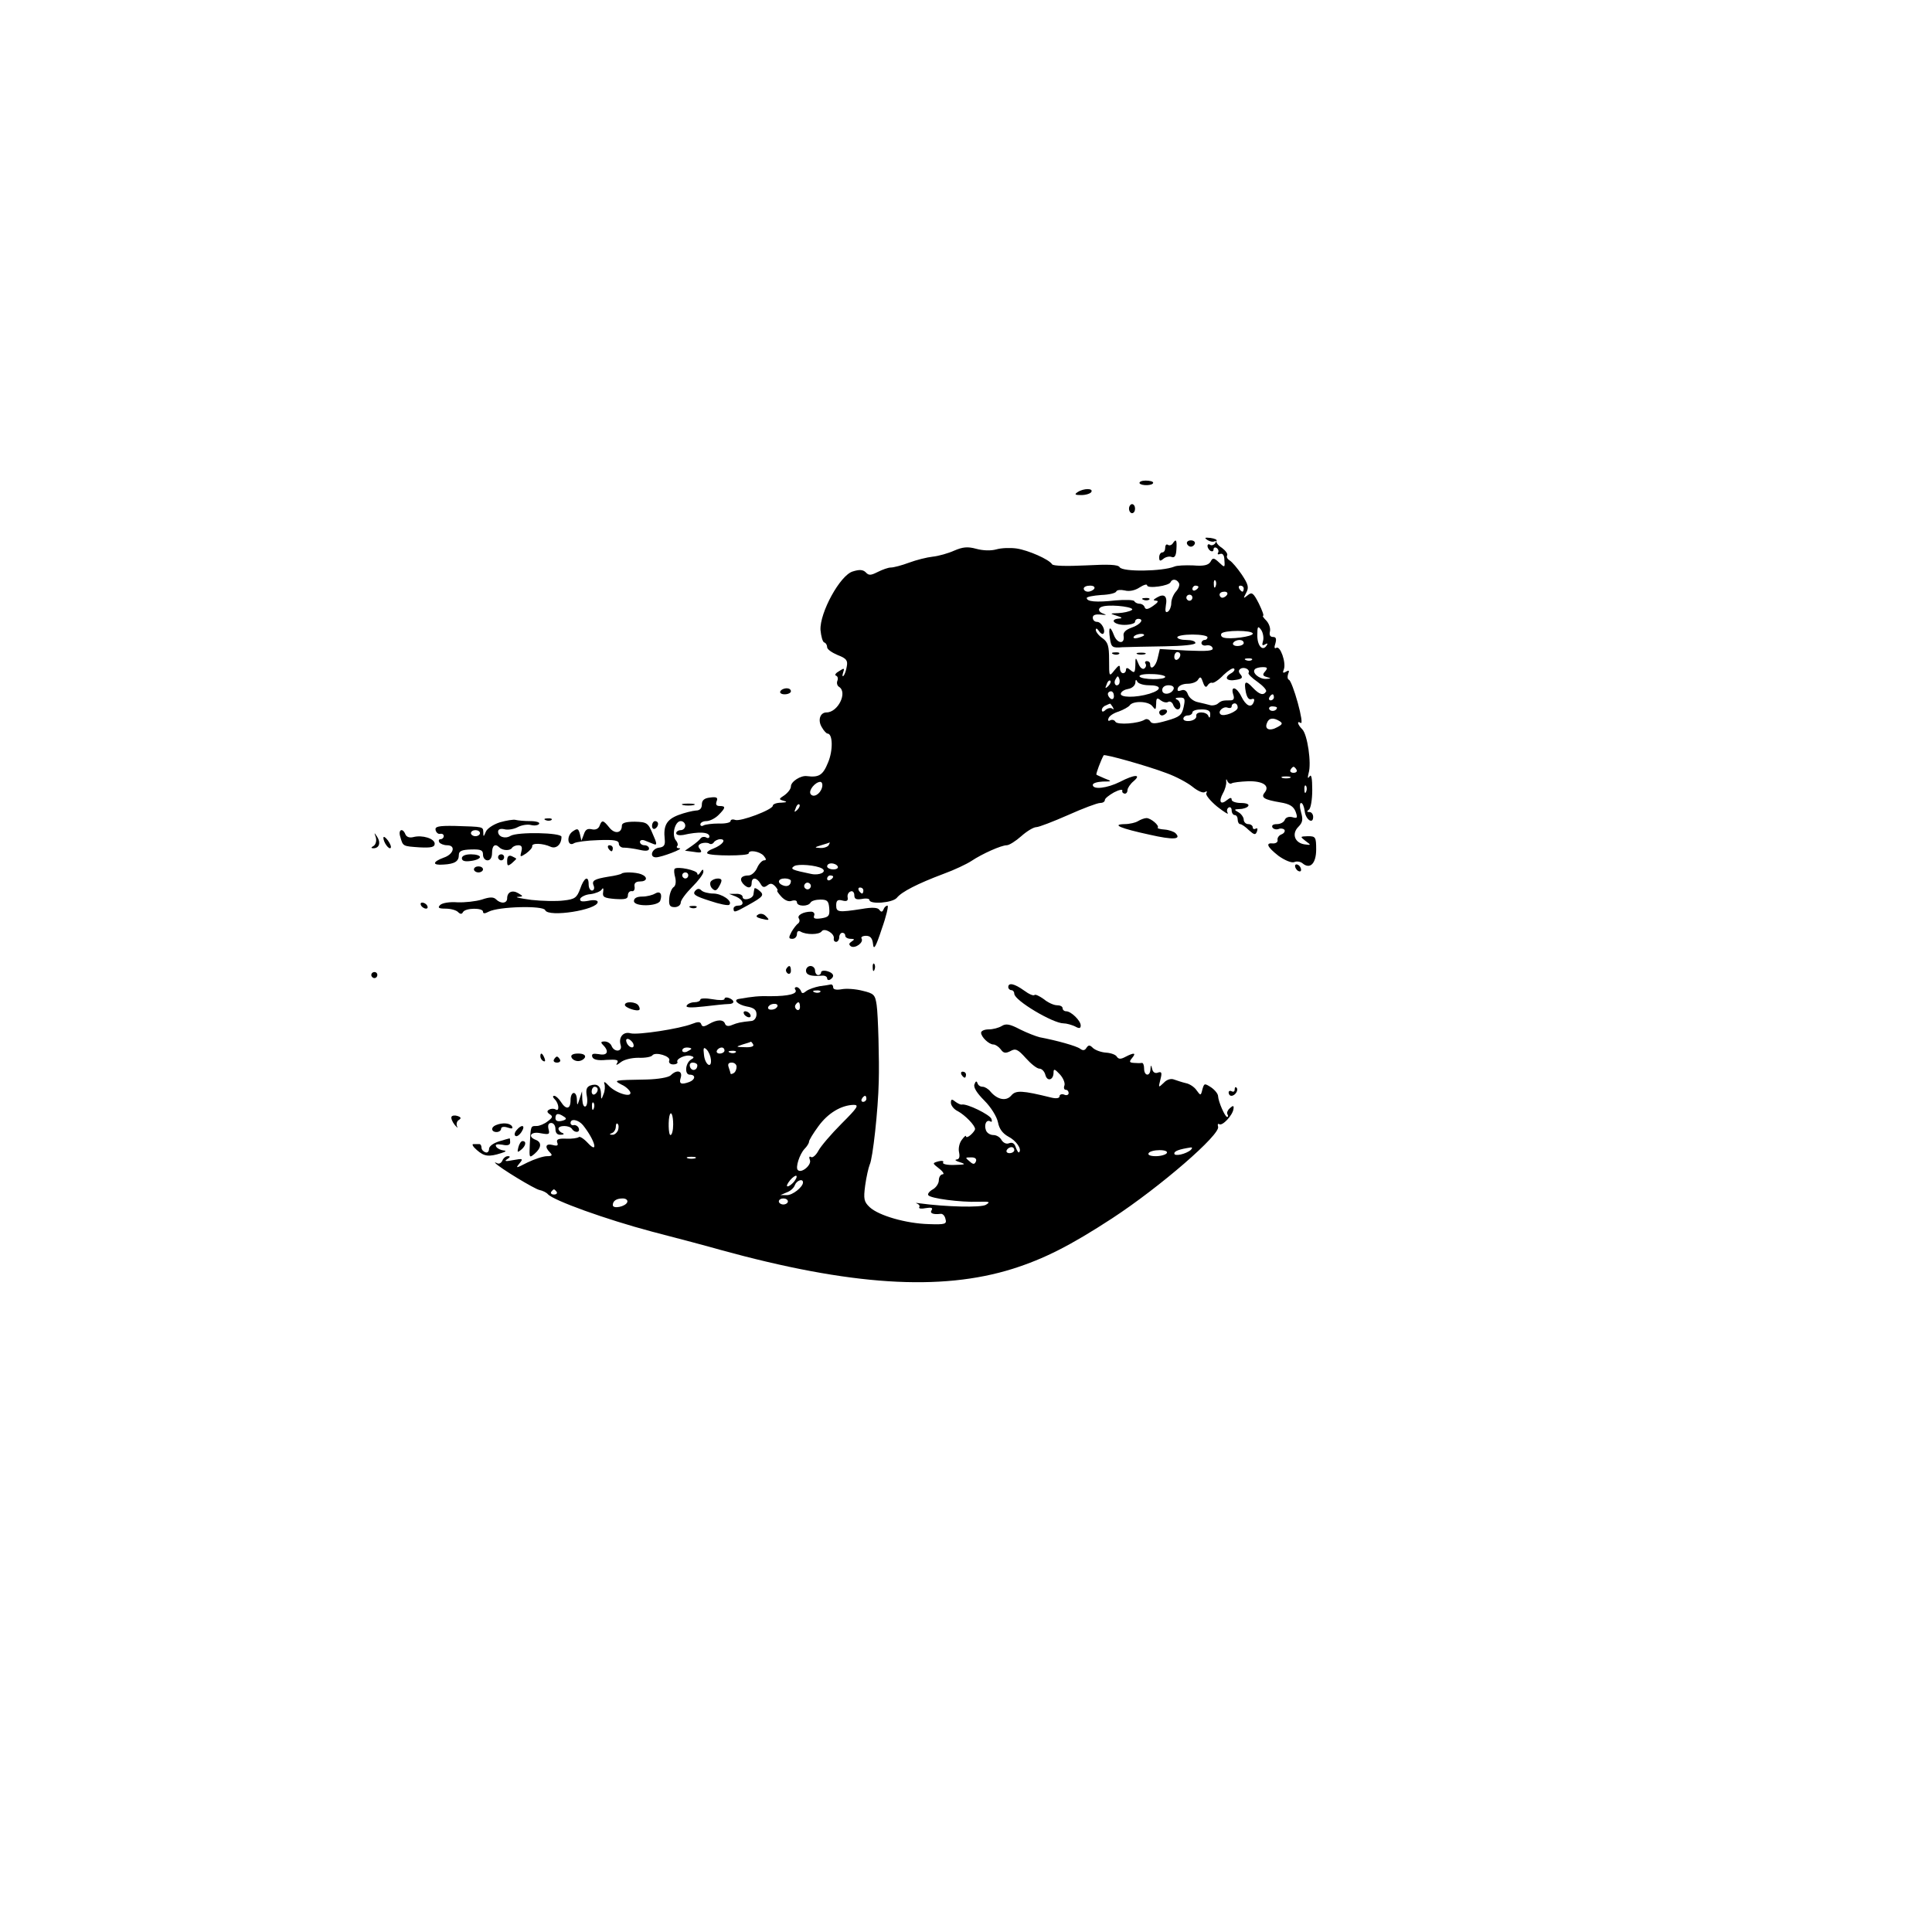 <?xml version="1.0" standalone="no"?>
<!DOCTYPE svg PUBLIC "-//W3C//DTD SVG 20010904//EN"
 "http://www.w3.org/TR/2001/REC-SVG-20010904/DTD/svg10.dtd">
<svg version="1.0" xmlns="http://www.w3.org/2000/svg"
 width="640pt" height="640pt" viewBox="0 0 640 640"
 preserveAspectRatio="xMidYMid meet">

<g transform="translate(0,640) scale(0.1,-0.1)"
fill="#000000" stroke="none">
<path d="M3775 4799 c6 -9 45 -8 45 2 0 4 -11 7 -25 7 -13 0 -22 -4 -20 -9z"/>
<path d="M3570 4770 c-12 -8 -9 -10 12 -10 15 0 30 5 33 10 8 13 -25 13 -45 0z"/>
<path d="M3740 4715 c0 -8 5 -15 10 -15 6 0 10 7 10 15 0 8 -4 15 -10 15 -5 0
-10 -7 -10 -15z"/>
<path d="M4000 4611 c8 -5 18 -7 24 -4 5 3 6 1 2 -6 -4 -6 -12 -9 -17 -6 -5 4
-9 2 -9 -4 0 -5 5 -13 10 -16 6 -3 10 -1 10 5 0 6 5 8 10 5 6 -4 8 -11 5 -16
-3 -5 0 -7 7 -4 8 3 14 -4 14 -21 2 -25 1 -25 -18 -7 -17 16 -21 16 -28 2 -7
-11 -22 -15 -57 -12 -26 1 -55 0 -63 -4 -40 -16 -171 -18 -181 -2 -5 9 -37 10
-113 6 -63 -3 -108 -2 -111 4 -10 16 -78 46 -117 52 -21 3 -51 2 -68 -3 -18
-5 -44 -4 -66 2 -29 8 -45 6 -73 -6 -20 -9 -52 -18 -71 -20 -19 -2 -55 -11
-79 -20 -24 -9 -51 -16 -60 -16 -9 0 -28 -7 -44 -15 -22 -11 -29 -12 -39 -1
-9 9 -21 10 -43 3 -42 -12 -110 -137 -107 -194 2 -21 7 -39 12 -41 6 -2 10 -9
10 -16 0 -7 16 -18 35 -26 29 -11 34 -18 30 -38 -2 -13 -7 -27 -11 -31 -4 -3
-4 2 -1 11 5 15 4 16 -13 5 -11 -6 -16 -13 -11 -15 6 -2 8 -9 5 -17 -3 -7 -1
-16 5 -20 30 -18 -3 -85 -41 -85 -22 0 -30 -27 -15 -50 6 -11 15 -20 18 -20
18 0 19 -56 2 -96 -17 -42 -30 -50 -70 -45 -20 3 -53 -18 -53 -34 0 -8 -9 -20
-21 -29 -20 -13 -20 -14 -2 -19 12 -3 9 -5 -9 -6 -16 0 -28 -5 -28 -10 0 -13
-108 -54 -125 -47 -8 3 -15 1 -15 -4 0 -5 -18 -9 -39 -8 -22 0 -44 -3 -50 -6
-6 -4 -11 -2 -11 3 0 6 9 11 20 11 11 0 29 9 40 20 24 24 25 30 4 30 -11 0
-14 5 -10 16 5 12 0 15 -22 12 -19 -2 -27 -9 -27 -23 0 -13 -7 -20 -20 -20
-11 -1 -37 -7 -58 -15 -39 -15 -50 -35 -45 -80 2 -19 -2 -26 -19 -28 -24 -3
-33 -32 -10 -32 18 0 94 29 78 30 -8 0 -11 3 -8 7 4 3 2 12 -4 19 -15 18 -3
64 16 64 8 0 15 -7 15 -15 0 -8 -7 -15 -15 -15 -8 0 -15 -5 -15 -10 0 -6 10
-8 23 -6 52 12 87 10 87 -5 0 -5 -5 -7 -11 -3 -6 3 -14 2 -18 -3 -3 -5 -16
-16 -29 -25 l-23 -16 30 -4 c24 -4 28 -2 20 9 -8 9 -7 14 4 19 9 3 20 3 26 0
5 -4 12 -2 16 4 3 5 13 10 21 10 22 0 7 -19 -23 -31 -14 -5 -23 -12 -20 -16 9
-9 137 -9 137 0 0 13 37 7 50 -8 9 -11 9 -15 1 -15 -6 0 -17 -11 -23 -25 -6
-14 -19 -25 -28 -25 -24 0 -32 -11 -19 -27 15 -17 29 -17 29 2 0 20 17 19 29
-2 7 -13 12 -14 23 -6 10 8 16 7 26 -3 7 -8 10 -14 7 -14 -3 0 3 -9 13 -20 12
-13 25 -18 35 -14 10 3 17 1 17 -5 0 -14 37 -15 45 -1 3 6 18 10 33 10 23 0
27 -5 29 -29 2 -25 -2 -29 -26 -33 -21 -3 -28 -1 -24 9 3 7 -2 13 -10 13 -26
0 -47 -12 -41 -22 4 -6 3 -13 -2 -17 -5 -3 -15 -16 -22 -28 -10 -19 -10 -23 3
-23 8 0 15 7 15 16 0 9 5 12 12 8 18 -11 62 -11 70 1 9 13 44 -8 40 -24 -1 -6
2 -11 8 -11 5 0 10 7 10 15 0 8 5 15 10 15 6 0 10 -4 10 -10 0 -5 8 -10 18
-10 13 0 14 -2 3 -9 -9 -6 -10 -10 -2 -16 14 -8 43 13 35 26 -3 5 4 9 15 9 14
0 21 -8 23 -27 2 -22 9 -11 29 50 15 42 23 77 19 77 -5 0 -11 -6 -13 -12 -4
-10 -8 -10 -14 -2 -5 8 -24 9 -58 3 -78 -12 -85 -11 -85 12 0 16 5 20 20 16
15 -4 20 -1 18 10 -2 9 3 18 10 20 6 3 12 -3 12 -12 0 -13 6 -16 25 -13 14 3
25 1 25 -3 0 -16 77 -10 91 7 16 20 69 47 154 79 36 13 78 33 93 43 36 24 99
52 117 52 8 0 30 14 48 30 19 17 41 30 50 30 8 0 55 18 105 40 49 22 97 40
106 40 9 0 16 4 16 10 0 5 14 16 30 25 17 9 29 11 28 6 -2 -5 2 -9 7 -10 6 -1
10 5 10 12 0 6 9 20 20 29 28 24 3 23 -45 -2 -42 -21 -90 -27 -90 -10 0 6 15
10 33 11 31 0 31 1 7 10 -13 6 -26 11 -28 13 -2 3 15 48 24 64 3 5 148 -36
208 -59 31 -11 70 -32 86 -45 17 -14 35 -22 41 -18 7 4 9 3 5 -4 -3 -5 13 -25
36 -44 23 -18 39 -28 35 -21 -4 6 -3 14 3 18 5 3 10 -1 10 -9 0 -9 5 -16 10
-16 6 0 10 -7 10 -15 0 -8 4 -15 8 -15 5 0 18 -9 29 -20 18 -16 22 -17 27 -4
3 9 1 12 -4 9 -6 -3 -10 -1 -10 4 0 6 -7 11 -15 11 -8 0 -15 7 -15 15 0 7 -8
19 -17 24 -16 9 -16 10 4 11 12 0 25 5 28 10 4 6 -7 10 -24 10 -17 0 -31 5
-31 11 0 8 -5 7 -15 -1 -22 -18 -29 -6 -14 22 7 12 12 30 11 38 -1 10 1 11 4
2 3 -6 9 -10 14 -7 4 3 29 6 55 7 49 1 73 -15 54 -38 -13 -16 -1 -23 52 -32
31 -5 44 -13 51 -31 7 -20 6 -23 -11 -18 -12 3 -22 -1 -25 -9 -3 -8 -15 -14
-26 -14 -13 0 -18 -4 -15 -11 4 -6 13 -8 21 -5 7 3 16 1 19 -3 3 -5 -2 -12
-10 -15 -8 -3 -14 -11 -13 -18 2 -7 -5 -12 -14 -12 -27 3 -21 -11 17 -41 21
-15 43 -24 52 -21 8 4 21 2 28 -4 25 -21 45 0 45 46 0 41 -2 44 -27 44 -27 -1
-27 -1 -8 -16 19 -14 19 -14 -4 -11 -32 5 -43 35 -20 58 14 14 16 24 9 48 -5
18 -5 31 0 31 5 0 10 -12 12 -27 3 -28 28 -45 28 -19 0 9 -6 16 -12 16 -9 0
-10 2 -2 8 6 4 11 33 11 65 0 39 -3 54 -9 45 -6 -9 -7 -5 -3 11 10 33 -4 128
-21 145 -16 16 -19 30 -5 21 6 -3 1 27 -10 67 -11 40 -24 74 -29 76 -5 2 -6
10 -3 19 5 12 3 14 -7 8 -10 -6 -12 -4 -7 8 8 22 -12 79 -25 71 -6 -4 -8 1 -3
15 4 15 2 21 -8 21 -10 0 -13 7 -10 19 2 10 -3 25 -12 35 -9 9 -14 16 -11 16
4 0 -3 18 -14 41 -18 35 -23 39 -37 27 -15 -12 -15 -11 -5 8 10 18 7 28 -14
60 -15 22 -33 43 -40 47 -8 5 -12 12 -9 17 3 5 -5 16 -17 25 -13 8 -21 19 -18
23 3 4 -6 8 -20 10 -19 2 -22 1 -10 -7z m-95 -142 c4 -5 0 -18 -9 -28 -9 -10
-16 -27 -16 -39 0 -11 -5 -24 -11 -28 -8 -5 -10 1 -7 20 6 31 -5 41 -29 27
-14 -8 -14 -10 -3 -11 9 0 6 -6 -10 -17 -17 -12 -25 -13 -28 -5 -2 7 -10 12
-17 12 -7 0 -15 4 -17 8 -1 5 -30 6 -63 3 -64 -7 -95 -4 -95 8 0 4 21 8 48 10
26 1 48 6 50 12 2 5 15 6 28 3 15 -4 34 0 49 10 14 9 25 12 25 7 0 -12 74 -2
78 11 5 11 20 10 27 -3z m122 -11 c-3 -8 -6 -5 -6 6 -1 11 2 17 5 13 3 -3 4
-12 1 -19z m-402 -8 c-3 -5 -13 -10 -21 -10 -8 0 -14 5 -14 10 0 6 9 10 21 10
11 0 17 -4 14 -10z m345 6 c0 -3 -4 -8 -10 -11 -5 -3 -10 -1 -10 4 0 6 5 11
10 11 6 0 10 -2 10 -4z m150 -6 c0 -5 -2 -10 -4 -10 -3 0 -8 5 -11 10 -3 6 -1
10 4 10 6 0 11 -4 11 -10z m-55 -20 c-3 -5 -10 -10 -16 -10 -5 0 -9 5 -9 10 0
6 7 10 16 10 8 0 12 -4 9 -10z m-115 -10 c0 -5 -4 -10 -10 -10 -5 0 -10 5 -10
10 0 6 5 10 10 10 6 0 10 -4 10 -10z m-201 -41 c-8 -5 -27 -9 -44 -10 -29 -1
-30 -1 -5 -9 17 -5 19 -8 8 -9 -34 -2 -18 -21 17 -21 19 0 35 5 35 10 0 6 5
10 10 10 22 0 8 -19 -21 -29 -20 -7 -29 -16 -27 -27 5 -29 -21 -27 -32 2 -13
34 -19 28 -13 -12 4 -28 8 -31 41 -28 21 1 83 2 140 3 60 1 102 5 102 11 0 6
-13 10 -30 10 -16 0 -30 4 -30 9 0 5 23 9 50 9 28 0 50 -4 50 -9 0 -5 -4 -9
-10 -9 -5 0 -10 -5 -10 -10 0 -6 7 -10 16 -8 10 2 19 -2 21 -9 3 -9 -17 -11
-85 -8 l-90 5 -7 -30 c-6 -28 -25 -43 -25 -20 0 6 -5 10 -11 10 -5 0 -8 -4 -4
-9 3 -5 1 -12 -5 -16 -6 -3 -14 4 -19 17 -9 22 -10 22 -10 -6 -1 -24 -3 -27
-16 -16 -10 9 -15 9 -15 1 0 -6 -4 -11 -10 -11 -5 0 -10 7 -10 16 0 13 -4 11
-18 -6 -18 -23 -18 -22 -18 34 0 47 -4 59 -22 72 -12 8 -22 21 -22 27 0 7 4 6
10 -3 5 -8 12 -12 15 -9 9 10 -6 39 -21 39 -8 0 -14 6 -14 14 0 9 9 12 28 10
15 -2 19 -1 10 2 -23 7 -23 22 -1 26 33 6 106 -4 92 -13z m435 -102 c-4 -14
-3 -17 6 -12 8 5 11 4 6 -3 -13 -21 -31 -2 -31 33 0 31 2 33 13 18 6 -9 9 -26
6 -36z m-34 24 c0 -10 -77 -20 -97 -13 -7 2 -10 8 -7 13 7 12 104 12 104 0z
m-360 -5 c0 -2 -9 -6 -20 -9 -11 -3 -18 -1 -14 4 5 9 34 13 34 5z m330 -26 c0
-5 -9 -10 -21 -10 -11 0 -17 5 -14 10 3 6 13 10 21 10 8 0 14 -4 14 -10z
m-210 -39 c0 -6 -4 -13 -10 -16 -5 -3 -10 1 -10 9 0 9 5 16 10 16 6 0 10 -4
10 -9z m237 -17 c-3 -3 -12 -4 -19 -1 -8 3 -5 6 6 6 11 1 17 -2 13 -5z m-70
-45 c-24 -14 -13 -27 18 -21 19 3 23 7 15 17 -8 9 -8 15 0 20 12 7 32 -3 26
-14 -3 -3 11 -17 30 -30 18 -13 31 -27 28 -32 -9 -14 -22 -10 -44 13 -24 26
-30 22 -23 -15 4 -18 10 -26 19 -23 8 3 11 0 7 -10 -8 -21 -26 -12 -41 19 -15
31 -36 37 -27 7 5 -14 2 -20 -9 -20 -26 0 -30 -1 -42 -11 -6 -5 -18 -7 -25 -5
-8 2 -26 7 -41 10 -15 3 -29 15 -33 26 -4 12 -12 17 -22 13 -11 -4 -14 -2 -11
8 3 8 17 14 32 14 15 0 31 6 35 14 7 11 10 9 16 -9 5 -15 10 -19 15 -11 4 7
11 11 16 9 5 -1 22 10 37 26 16 15 31 25 35 21 4 -3 -1 -11 -11 -16z m114 7
c-10 -11 -8 -15 6 -19 15 -4 14 -5 -3 -6 -23 -1 -48 21 -37 32 3 4 15 7 26 7
16 0 17 -3 8 -14z m-331 -18 c0 -11 -78 -10 -85 1 -3 5 14 9 40 8 25 0 45 -5
45 -9z m-154 -25 c-10 -10 -19 5 -10 18 6 11 8 11 12 0 2 -7 1 -15 -2 -18z
m-35 -6 c-10 -9 -11 -8 -5 6 3 10 9 15 12 12 3 -3 0 -11 -7 -18z m135 3 c43 0
44 -15 2 -28 -46 -14 -100 -13 -95 1 2 7 13 13 25 15 12 2 22 11 23 20 0 11 3
12 6 5 2 -7 20 -13 39 -13z m82 -12 c-7 -19 -38 -22 -38 -4 0 10 9 16 21 16
12 0 19 -5 17 -12z m-198 -24 c0 -8 -4 -12 -10 -9 -5 3 -10 10 -10 16 0 5 5 9
10 9 6 0 10 -7 10 -16z m530 -4 c0 -5 -5 -10 -11 -10 -5 0 -7 5 -4 10 3 6 8
10 11 10 2 0 4 -4 4 -10z m-350 -15 c5 3 13 -1 16 -9 3 -9 10 -16 15 -16 14 0
11 28 -3 33 -7 3 -3 6 8 6 19 1 21 -3 15 -31 -6 -27 -13 -33 -55 -45 -38 -11
-51 -12 -56 -2 -4 6 -12 9 -18 5 -21 -13 -90 -18 -97 -7 -3 6 -11 8 -17 5 -6
-4 -9 -1 -6 6 2 8 17 18 34 23 16 6 32 15 36 20 10 16 62 15 75 -2 11 -14 12
-13 13 8 0 19 3 21 15 11 8 -6 19 -9 25 -5z m-184 -17 c4 -7 4 -10 -1 -6 -4 4
-14 3 -22 -3 -8 -8 -13 -8 -13 -1 0 6 6 13 13 15 6 3 13 6 14 6 1 1 5 -5 9
-11z m414 -2 c0 -13 -47 -32 -57 -22 -10 9 9 27 23 22 8 -3 14 -1 14 4 0 6 5
10 10 10 6 0 10 -6 10 -14z m130 0 c0 -11 -19 -15 -25 -6 -3 5 1 10 9 10 9 0
16 -2 16 -4z m-221 -23 c0 -11 -3 -13 -6 -5 -6 16 -44 16 -40 0 1 -7 -8 -14
-20 -16 -13 -2 -23 1 -23 7 0 6 7 11 15 11 8 0 15 5 15 10 0 6 14 10 30 10 22
0 30 -5 29 -17z m230 -22 c11 -7 9 -11 -8 -20 -25 -14 -43 -7 -34 14 6 17 21
19 42 6z m56 -161 c3 -5 -1 -10 -10 -10 -9 0 -13 5 -10 10 3 6 8 10 10 10 2 0
7 -4 10 -10z m-22 -27 c-7 -2 -19 -2 -25 0 -7 3 -2 5 12 5 14 0 19 -2 13 -5z
m-1550 -32 c-6 -22 -29 -35 -38 -21 -7 12 15 39 32 40 6 0 9 -8 6 -19z m1604
-13 c-3 -8 -6 -5 -6 6 -1 11 2 17 5 13 3 -3 4 -12 1 -19z m-1686 -61 c-10 -9
-11 -8 -5 6 3 10 9 15 12 12 3 -3 0 -11 -7 -18z m104 -117 c-3 -5 -16 -10 -28
-9 -20 1 -20 2 3 9 14 4 26 8 28 9 2 1 0 -3 -3 -9z m-22 -77 c18 -11 -8 -24
-36 -18 -63 13 -71 16 -56 26 13 8 73 3 92 -8z m52 7 c3 -5 -3 -10 -14 -10
-12 0 -21 5 -21 10 0 6 6 10 14 10 8 0 18 -4 21 -10z m-15 -34 c0 -3 -4 -8
-10 -11 -5 -3 -10 -1 -10 4 0 6 5 11 10 11 6 0 10 -2 10 -4z m-140 -14 c0 -14
-11 -21 -26 -15 -21 8 -17 23 6 23 11 0 20 -4 20 -8z m64 -23 c-3 -5 -10 -7
-15 -3 -5 3 -7 10 -3 15 3 5 10 7 15 3 5 -3 7 -10 3 -15z m176 -9 c0 -5 -2
-10 -4 -10 -3 0 -8 5 -11 10 -3 6 -1 10 4 10 6 0 11 -4 11 -10z"/>
<path d="M3788 4413 c7 -3 16 -2 19 1 4 3 -2 6 -13 5 -11 0 -14 -3 -6 -6z"/>
<path d="M3688 4233 c7 -3 16 -2 19 1 4 3 -2 6 -13 5 -11 0 -14 -3 -6 -6z"/>
<path d="M3768 4233 c6 -2 18 -2 25 0 6 3 1 5 -13 5 -14 0 -19 -2 -12 -5z"/>
<path d="M3840 4040 c0 -5 4 -10 9 -10 6 0 13 5 16 10 3 6 -1 10 -9 10 -9 0
-16 -4 -16 -10z"/>
<path d="M3885 4600 c-4 -6 -11 -8 -16 -5 -5 4 -9 -1 -9 -9 0 -9 -4 -16 -10
-16 -5 0 -10 -7 -10 -16 0 -13 3 -14 14 -5 7 6 20 9 27 6 10 -4 15 4 16 25 2
31 -1 37 -12 20z"/>
<path d="M3932 4599 c2 -6 8 -10 13 -10 5 0 11 4 13 10 2 6 -4 11 -13 11 -9 0
-15 -5 -13 -11z"/>
<path d="M2585 4110 c-3 -5 3 -10 14 -10 12 0 21 5 21 10 0 6 -6 10 -14 10 -8
0 -18 -4 -21 -10z"/>
<path d="M2263 3733 c9 -2 25 -2 35 0 9 3 1 5 -18 5 -19 0 -27 -2 -17 -5z"/>
<path d="M1656 3676 c-22 -7 -43 -21 -47 -32 -7 -17 -8 -17 -8 -1 -1 19 1 18
-94 21 -55 1 -67 -2 -64 -14 2 -8 9 -14 15 -12 7 1 12 -2 12 -8 0 -5 -5 -10
-11 -10 -5 0 -7 -4 -4 -10 3 -5 15 -10 26 -10 30 0 22 -30 -11 -41 -38 -14
-39 -26 -1 -23 38 2 51 11 51 32 0 13 10 17 40 18 33 1 40 -2 40 -17 0 -11 7
-19 15 -19 9 0 15 9 15 25 0 24 10 32 24 18 11 -11 35 -12 42 -2 3 5 12 9 21
9 11 0 14 -6 10 -21 -5 -19 -4 -19 16 -6 12 9 21 19 20 24 -2 11 35 10 61 -2
18 -8 36 7 36 33 0 14 -146 17 -169 3 -18 -11 -41 -3 -41 14 0 8 8 11 21 8 11
-3 31 0 44 7 13 7 33 10 44 7 12 -3 24 -1 27 4 3 5 -10 9 -30 9 -19 0 -40 2
-48 4 -7 2 -31 -2 -52 -8z m-66 -36 c0 -5 -7 -10 -15 -10 -8 0 -15 5 -15 10 0
6 7 10 15 10 8 0 15 -4 15 -10z"/>
<path d="M1808 3683 c7 -3 16 -2 19 1 4 3 -2 6 -13 5 -11 0 -14 -3 -6 -6z"/>
<path d="M3770 3680 c-8 -5 -28 -10 -45 -10 -44 -1 -14 -14 83 -35 79 -18 107
-16 86 5 -5 5 -22 11 -36 12 -15 1 -25 4 -23 6 7 7 -23 32 -37 32 -7 0 -20 -5
-28 -10z"/>
<path d="M1986 3664 c-4 -10 -14 -14 -26 -11 -14 3 -21 -1 -26 -17 l-8 -21 -5
22 c-5 19 -8 20 -25 8 -21 -16 -15 -52 6 -38 7 4 43 9 81 10 52 2 67 -1 67
-12 0 -7 8 -14 18 -13 9 0 32 -3 50 -7 21 -5 32 -4 32 4 0 6 -7 11 -15 11 -8
0 -15 5 -15 11 0 6 7 8 15 5 8 -3 22 -9 30 -12 12 -5 12 1 -3 34 -15 36 -19
39 -59 40 -30 0 -43 -4 -43 -13 0 -25 -23 -29 -41 -7 -21 26 -25 27 -33 6z"/>
<path d="M2160 3664 c0 -8 5 -12 10 -9 6 3 10 10 10 16 0 5 -4 9 -10 9 -5 0
-10 -7 -10 -16z"/>
<path d="M1326 3628 c9 -32 8 -31 64 -35 39 -2 50 1 50 12 0 17 -41 30 -71 22
-12 -3 -22 0 -26 9 -9 23 -25 16 -17 -8z"/>
<path d="M1245 3626 c3 -11 0 -23 -7 -28 -9 -5 -10 -8 -1 -8 19 0 25 18 13 37
-11 17 -11 16 -5 -1z"/>
<path d="M1270 3625 c0 -15 18 -40 24 -34 3 3 -1 14 -9 25 -8 10 -14 15 -15 9z"/>
<path d="M2015 3590 c3 -5 8 -10 11 -10 2 0 4 5 4 10 0 6 -5 10 -11 10 -5 0
-7 -4 -4 -10z"/>
<path d="M1530 3557 c0 -9 10 -12 30 -9 17 2 30 8 30 13 0 5 -13 9 -30 9 -18
0 -30 -5 -30 -13z"/>
<path d="M1650 3560 c0 -5 5 -10 10 -10 6 0 10 5 10 10 0 6 -4 10 -10 10 -5 0
-10 -4 -10 -10z"/>
<path d="M1680 3548 c0 -17 2 -18 15 -8 8 7 15 14 15 15 0 2 -7 5 -15 9 -10 4
-15 -1 -15 -16z"/>
<path d="M4290 3531 c0 -5 5 -13 10 -16 6 -3 10 -2 10 4 0 5 -4 13 -10 16 -5
3 -10 2 -10 -4z"/>
<path d="M1570 3520 c0 -5 7 -10 15 -10 8 0 15 5 15 10 0 6 -7 10 -15 10 -8 0
-15 -4 -15 -10z"/>
<path d="M2235 3522 c-3 -3 -2 -16 2 -30 3 -14 1 -27 -6 -31 -6 -4 -13 -21
-14 -37 -2 -23 2 -29 18 -29 11 0 20 7 20 15 0 8 17 31 38 52 20 20 37 42 37
50 0 10 -3 9 -10 -2 -5 -8 -10 -10 -10 -4 0 11 -66 25 -75 16z m45 -22 c0 -5
-4 -10 -10 -10 -5 0 -10 5 -10 10 0 6 5 10 10 10 6 0 10 -4 10 -10z"/>
<path d="M2059 3506 c-2 -2 -21 -7 -43 -10 -48 -8 -57 -13 -49 -31 3 -8 0 -15
-6 -15 -6 0 -11 9 -11 20 0 31 -15 24 -28 -14 -11 -30 -18 -35 -55 -39 -23 -3
-71 -2 -107 2 -36 5 -56 9 -45 10 19 1 19 2 2 12 -20 12 -37 4 -37 -17 0 -17
-21 -19 -37 -3 -8 8 -21 8 -47 -1 -20 -6 -56 -10 -81 -9 -25 2 -50 -2 -57 -9
-9 -9 -5 -12 18 -12 17 0 35 -5 41 -11 8 -8 13 -8 17 0 9 14 66 14 66 1 0 -7
6 -7 19 0 32 17 181 21 187 5 10 -25 174 1 174 27 0 6 -13 8 -31 4 -22 -4 -29
-2 -27 7 3 6 18 14 34 15 16 2 33 9 37 15 5 8 7 4 5 -8 -3 -17 4 -20 40 -23
33 -2 42 0 42 12 0 9 6 15 13 14 6 -2 11 5 9 15 -2 11 4 17 18 17 24 0 27 15
4 24 -18 7 -59 8 -65 2z"/>
<path d="M2354 3479 c-3 -6 -1 -16 5 -22 9 -9 14 -8 21 3 5 8 10 18 10 23 0
11 -28 8 -36 -4z"/>
<path d="M2302 3448 c-8 -11 2 -17 49 -32 32 -11 62 -17 65 -13 12 12 -25 37
-53 37 -16 0 -34 5 -39 10 -8 8 -14 7 -22 -2z"/>
<path d="M2499 3456 c-1 -3 -2 -12 -3 -18 -1 -16 -36 -24 -36 -9 0 6 -10 11
-22 10 l-23 0 23 -9 c25 -11 30 -30 7 -30 -8 0 -15 -4 -15 -10 0 -14 4 -13 47
11 52 29 56 34 38 49 -8 7 -16 10 -16 6z"/>
<path d="M2170 3440 c-8 -5 -27 -10 -42 -10 -18 0 -28 -5 -28 -15 0 -19 79
-18 87 1 8 22 0 34 -17 24z"/>
<path d="M1395 3400 c3 -5 11 -10 16 -10 6 0 7 5 4 10 -3 6 -11 10 -16 10 -6
0 -7 -4 -4 -10z"/>
<path d="M2288 3393 c7 -3 16 -2 19 1 4 3 -2 6 -13 5 -11 0 -14 -3 -6 -6z"/>
<path d="M2511 3370 c-9 -5 -5 -9 10 -13 28 -7 31 -6 14 10 -6 6 -18 8 -24 3z"/>
<path d="M2891 3194 c0 -11 3 -14 6 -6 3 7 2 16 -1 19 -3 4 -6 -2 -5 -13z"/>
<path d="M2605 3191 c-3 -5 -1 -12 5 -16 5 -3 10 1 10 9 0 18 -6 21 -15 7z"/>
<path d="M2670 3185 c0 -15 16 -20 53 -17 9 1 17 -3 17 -9 0 -5 5 -7 10 -4 16
10 12 22 -10 28 -11 3 -20 1 -20 -4 0 -5 -4 -9 -10 -9 -5 0 -10 7 -10 15 0 8
-7 15 -15 15 -8 0 -15 -7 -15 -15z"/>
<path d="M1230 3170 c0 -5 5 -10 10 -10 6 0 10 5 10 10 0 6 -4 10 -10 10 -5 0
-10 -4 -10 -10z"/>
<path d="M2715 3133 c-16 -3 -36 -10 -44 -16 -11 -9 -15 -9 -18 1 -3 6 -9 12
-14 12 -6 0 -8 -4 -4 -9 8 -13 -23 -21 -81 -21 -42 1 -59 -1 -106 -9 -21 -3
-4 -19 25 -25 24 -4 33 -11 33 -26 0 -11 -7 -21 -16 -22 -39 -4 -46 -6 -64
-13 -13 -6 -21 -4 -24 3 -5 16 -27 15 -53 0 -17 -10 -23 -10 -26 -1 -3 9 -11
9 -31 1 -41 -16 -178 -37 -203 -31 -24 7 -41 -13 -33 -39 7 -22 -21 -25 -30
-3 -3 8 -13 15 -23 15 -13 0 -14 -3 -5 -12 21 -21 14 -36 -14 -30 -20 3 -25 1
-22 -9 3 -9 18 -13 47 -10 34 2 42 0 35 -11 -5 -8 -1 -7 12 3 11 9 36 15 59
15 22 -1 43 3 46 8 10 13 62 -3 56 -17 -3 -7 3 -13 13 -13 10 0 16 4 14 8 -6
10 28 26 45 20 11 -3 11 -6 0 -12 -19 -12 -22 -50 -4 -50 20 0 19 -16 -1 -24
-27 -10 -36 -7 -29 14 7 23 -13 28 -33 8 -7 -7 -41 -13 -80 -14 -110 -2 -111
-2 -83 -17 14 -6 26 -18 29 -25 6 -20 -49 -3 -72 22 -11 12 -17 15 -14 6 3 -8
2 -24 -3 -35 -7 -19 -8 -19 -8 2 -1 26 -13 35 -36 27 -12 -5 -15 -14 -11 -35
3 -16 1 -31 -4 -34 -6 -3 -10 6 -11 22 l-1 28 -8 -25 c-8 -24 -8 -24 -9 -2 -1
30 -21 28 -21 -3 0 -30 -15 -32 -32 -5 -7 11 -17 20 -22 20 -6 0 -5 -5 2 -12
14 -14 16 -42 2 -33 -5 3 -15 3 -21 -1 -8 -4 -7 -9 2 -15 11 -7 10 -11 -6 -23
-11 -9 -28 -16 -37 -16 -20 0 -20 2 -23 -61 -2 -45 -2 -46 16 -31 23 20 24 38
4 46 -29 11 -16 29 16 22 28 -5 31 -4 26 14 -3 13 0 20 9 20 8 0 14 -9 14 -20
0 -13 6 -20 18 -19 10 0 12 3 5 6 -7 2 -13 9 -13 14 0 12 37 12 45 -1 9 -14
28 -12 22 3 -2 6 -10 11 -16 10 -6 -2 -11 2 -11 7 0 16 26 11 41 -7 40 -50 53
-99 16 -59 -13 14 -27 23 -30 19 -4 -3 -22 -6 -42 -5 -25 1 -33 -2 -29 -13 4
-10 0 -12 -15 -8 -23 6 -28 -6 -9 -25 9 -9 7 -12 -10 -12 -13 0 -42 -10 -65
-21 -37 -19 -40 -20 -27 -4 14 17 13 18 -20 12 -25 -5 -31 -4 -20 3 11 7 11
10 2 10 -7 0 -15 -7 -18 -15 -4 -8 -11 -12 -18 -8 -6 3 -8 3 -5 0 13 -15 130
-86 146 -89 10 -2 23 -8 28 -14 19 -21 191 -83 345 -124 85 -22 187 -49 225
-60 432 -119 731 -138 970 -63 104 33 191 77 329 167 159 104 361 279 351 304
-2 7 -1 11 4 8 10 -7 44 29 47 50 2 12 -1 13 -12 3 -7 -6 -11 -15 -8 -20 3 -5
3 -9 -1 -9 -7 0 -29 50 -30 69 0 7 -10 20 -23 29 -22 14 -23 14 -29 -7 -5 -21
-6 -21 -19 -3 -7 11 -24 22 -36 24 -13 3 -30 9 -39 12 -10 4 -24 0 -34 -11
-18 -17 -18 -17 -11 11 6 23 4 27 -8 23 -9 -4 -17 1 -19 11 -4 16 -5 15 -6 0
-1 -25 -21 -23 -21 2 0 11 -3 19 -7 19 -5 -1 -16 -1 -27 0 -15 1 -16 4 -6 16
15 18 7 19 -22 4 -15 -8 -22 -8 -28 0 -3 7 -20 13 -36 14 -16 1 -35 8 -43 15
-11 11 -15 11 -22 1 -5 -9 -12 -10 -21 -3 -12 9 -76 27 -134 38 -12 3 -41 14
-65 26 -34 18 -47 20 -61 11 -10 -6 -29 -11 -43 -11 -14 0 -25 -5 -25 -11 0
-14 26 -39 41 -39 6 0 17 -7 24 -16 9 -13 16 -14 32 -6 17 10 25 6 51 -23 17
-19 37 -35 45 -35 8 0 17 -9 20 -21 6 -23 27 -17 27 8 0 14 4 12 21 -6 11 -12
18 -29 15 -37 -3 -7 -1 -14 4 -14 6 0 10 -5 10 -11 0 -6 -7 -9 -15 -5 -8 3
-15 0 -15 -5 0 -7 -10 -9 -27 -5 -97 24 -118 25 -133 7 -17 -20 -46 -14 -69
13 -7 9 -19 16 -26 16 -8 0 -15 5 -17 12 -3 8 -6 7 -10 -4 -4 -10 8 -29 33
-54 22 -22 41 -53 45 -72 4 -22 16 -37 34 -47 26 -13 46 -42 36 -52 -2 -3 -7
5 -11 16 -4 13 -11 18 -22 14 -9 -4 -19 1 -25 10 -5 10 -17 17 -27 17 -11 0
-22 7 -25 16 -7 19 2 37 15 29 5 -3 6 1 3 9 -6 14 -81 51 -98 47 -4 -1 -14 4
-22 10 -11 9 -14 8 -14 -4 0 -9 10 -22 23 -28 24 -13 57 -47 57 -59 0 -4 -7
-13 -15 -20 -8 -7 -15 -9 -15 -4 0 4 -6 -1 -14 -12 -8 -10 -12 -29 -9 -41 3
-15 1 -23 -8 -24 -8 -1 -3 -5 11 -9 21 -7 18 -8 -18 -9 -24 -1 -41 3 -38 8 4
5 -4 7 -15 4 -21 -6 -21 -6 2 -24 13 -10 18 -19 12 -19 -7 0 -13 -9 -13 -20 0
-10 -9 -24 -20 -30 -11 -6 -18 -15 -15 -19 6 -11 107 -24 165 -22 38 1 42 0
26 -10 -16 -10 -133 -7 -221 5 -11 2 -14 1 -7 -1 7 -3 10 -8 7 -12 -2 -5 7 -6
22 -3 18 3 24 1 19 -7 -7 -10 5 -15 30 -12 7 1 14 -7 16 -17 5 -17 -1 -19 -56
-17 -74 2 -165 28 -195 56 -19 18 -21 27 -15 72 4 29 11 59 15 69 10 19 28
181 30 276 2 67 -2 220 -7 253 -5 34 -9 38 -47 47 -23 6 -54 8 -69 5 -17 -3
-28 -1 -28 6 0 6 -3 10 -7 10 -5 -1 -21 -4 -38 -6z m2 -19 c-3 -3 -12 -4 -19
-1 -8 3 -5 6 6 6 11 1 17 -2 13 -5z m-148 -55 c-7 -4 -17 -5 -22 -2 -5 3 -3 9
4 14 7 4 17 5 22 2 5 -3 3 -9 -4 -14z m81 5 c0 -8 -5 -12 -10 -9 -6 4 -8 11
-5 16 9 14 15 11 15 -7z m-552 -122 c6 -18 -15 -14 -22 4 -4 10 -1 14 6 12 6
-2 14 -10 16 -16z m397 -2 c4 -6 -7 -10 -27 -9 -31 1 -32 1 -8 9 14 4 26 8 27
9 1 1 5 -3 8 -9z m-205 -14 c0 -2 -7 -6 -15 -10 -8 -3 -15 -1 -15 4 0 6 7 10
15 10 8 0 15 -2 15 -4z m65 -36 c3 -32 -20 -17 -23 16 -3 23 -1 27 9 17 7 -7
13 -22 14 -33z m45 30 c0 -5 -7 -10 -16 -10 -8 0 -12 5 -9 10 3 6 10 10 16 10
5 0 9 -4 9 -10z m37 -6 c-3 -3 -12 -4 -19 -1 -8 3 -5 6 6 6 11 1 17 -2 13 -5z
m-127 -43 c0 -17 -18 -21 -24 -6 -3 9 0 15 9 15 8 0 15 -4 15 -9z m130 -5 c0
-8 -4 -18 -10 -21 -5 -3 -10 -4 -10 -1 0 2 -3 11 -6 20 -4 11 -1 16 10 16 9 0
16 -6 16 -14z m-460 -75 c0 -6 -4 -13 -10 -16 -5 -3 -10 1 -10 9 0 9 5 16 10
16 6 0 10 -4 10 -9z m890 -31 c0 -5 -5 -10 -11 -10 -5 0 -7 5 -4 10 3 6 8 10
11 10 2 0 4 -4 4 -10z m-903 -32 c-3 -8 -6 -5 -6 6 -1 11 2 17 5 13 3 -3 4
-12 1 -19z m821 -50 c-35 -35 -69 -75 -77 -90 -8 -15 -19 -24 -24 -21 -6 4 -8
0 -4 -10 6 -16 -28 -45 -40 -33 -9 8 6 53 22 70 8 8 15 19 15 24 0 5 14 28 31
51 31 43 75 70 117 71 19 0 12 -10 -40 -62z m-920 23 c10 -6 9 -10 -7 -14 -14
-3 -21 0 -21 9 0 16 9 18 28 5z m362 -26 c0 -19 -4 -35 -9 -35 -7 0 -8 53 -2
68 5 12 11 -5 11 -33z m-183 -20 c-4 -8 -12 -15 -19 -14 -10 0 -10 2 0 6 6 2
12 12 12 21 0 8 3 13 6 9 4 -3 4 -13 1 -22z m1313 -65 c0 -5 -7 -10 -16 -10
-8 0 -12 5 -9 10 3 6 10 10 16 10 5 0 9 -4 9 -10z m585 1 c-16 -14 -55 -23
-55 -12 0 8 16 14 55 20 5 0 5 -2 0 -8z m-80 -11 c-3 -5 -20 -10 -36 -10 -18
0 -28 4 -24 10 3 6 20 10 36 10 18 0 28 -4 24 -10z m-1562 -17 c-7 -2 -19 -2
-25 0 -7 3 -2 5 12 5 14 0 19 -2 13 -5z m930 -10 c-4 -10 -9 -11 -19 -2 -18
15 -18 15 5 15 11 0 17 -5 14 -13z m-603 -68 c-7 -8 -16 -15 -21 -15 -5 0 -1
9 8 20 9 11 19 17 21 15 3 -3 -1 -11 -8 -20z m30 -2 c0 -15 -35 -43 -54 -42
l-21 0 21 9 c12 4 24 15 27 24 6 16 27 23 27 9z m-816 -31 c3 -5 -1 -9 -9 -9
-8 0 -12 4 -9 9 3 4 7 8 9 8 2 0 6 -4 9 -8z m234 -34 c-5 -15 -48 -24 -48 -10
0 14 12 22 33 22 10 0 17 -5 15 -12z m532 2 c0 -5 -7 -10 -15 -10 -8 0 -15 5
-15 10 0 6 7 10 15 10 8 0 15 -4 15 -10z"/>
<path d="M3340 3130 c0 -5 5 -10 10 -10 6 0 10 -6 10 -12 0 -22 128 -98 163
-98 10 0 27 -5 38 -10 14 -8 19 -7 19 3 0 16 -32 47 -48 47 -7 0 -12 5 -12 10
0 6 -8 10 -19 10 -10 0 -30 9 -43 20 -14 10 -28 17 -31 14 -3 -4 -19 3 -35 15
-32 23 -52 27 -52 11z"/>
<path d="M2320 3089 c0 -5 -9 -9 -19 -9 -11 0 -23 -5 -26 -11 -5 -7 13 -8 57
-3 34 4 71 8 81 8 21 0 22 12 2 20 -8 3 -15 2 -15 -3 0 -5 -18 -5 -40 -1 -22
4 -40 3 -40 -1z"/>
<path d="M2070 3071 c0 -9 41 -23 48 -16 2 2 1 8 -3 14 -8 13 -45 15 -45 2z"/>
<path d="M2465 3040 c3 -5 11 -10 16 -10 6 0 7 5 4 10 -3 6 -11 10 -16 10 -6
0 -7 -4 -4 -10z"/>
<path d="M1790 2901 c0 -6 4 -13 10 -16 6 -3 7 1 4 9 -7 18 -14 21 -14 7z"/>
<path d="M1893 2898 c2 -7 12 -13 22 -13 10 0 20 6 23 13 2 7 -6 12 -23 12
-17 0 -25 -5 -22 -12z"/>
<path d="M1835 2890 c-3 -5 1 -10 10 -10 9 0 13 5 10 10 -3 6 -8 10 -10 10 -2
0 -7 -4 -10 -10z"/>
<path d="M3185 2840 c3 -5 8 -10 11 -10 2 0 4 5 4 10 0 6 -5 10 -11 10 -5 0
-7 -4 -4 -10z"/>
<path d="M4090 2791 c0 -7 -4 -9 -10 -6 -5 3 -10 1 -10 -4 0 -6 4 -11 9 -11
13 0 25 20 17 27 -3 4 -6 1 -6 -6z"/>
<path d="M1496 2701 c-3 -4 2 -17 10 -27 9 -10 12 -13 8 -5 -3 7 -1 17 6 21 8
5 8 9 -4 13 -8 3 -18 2 -20 -2z"/>
<path d="M1643 2673 c-18 -7 -16 -23 2 -23 8 0 15 5 15 11 0 6 9 8 21 4 15 -5
19 -4 15 4 -7 11 -31 13 -53 4z"/>
<path d="M1711 2656 c-7 -8 -8 -17 -3 -19 4 -3 13 3 20 14 14 22 0 26 -17 5z"/>
<path d="M1653 2619 c-19 -6 -33 -16 -33 -25 0 -9 -6 -14 -12 -11 -7 2 -13 9
-13 15 0 7 -3 12 -7 12 -5 0 -13 0 -20 0 -6 0 -1 -9 12 -20 24 -21 39 -23 80
-10 16 5 19 8 8 9 -9 1 -20 6 -24 12 -5 8 1 10 20 7 18 -4 26 -1 26 8 0 8 -1
14 -2 13 -2 0 -18 -5 -35 -10z"/>
<path d="M1717 2599 c-4 -16 -3 -18 9 -8 16 13 19 29 5 29 -5 0 -11 -9 -14
-21z"/>
</g>
</svg>
